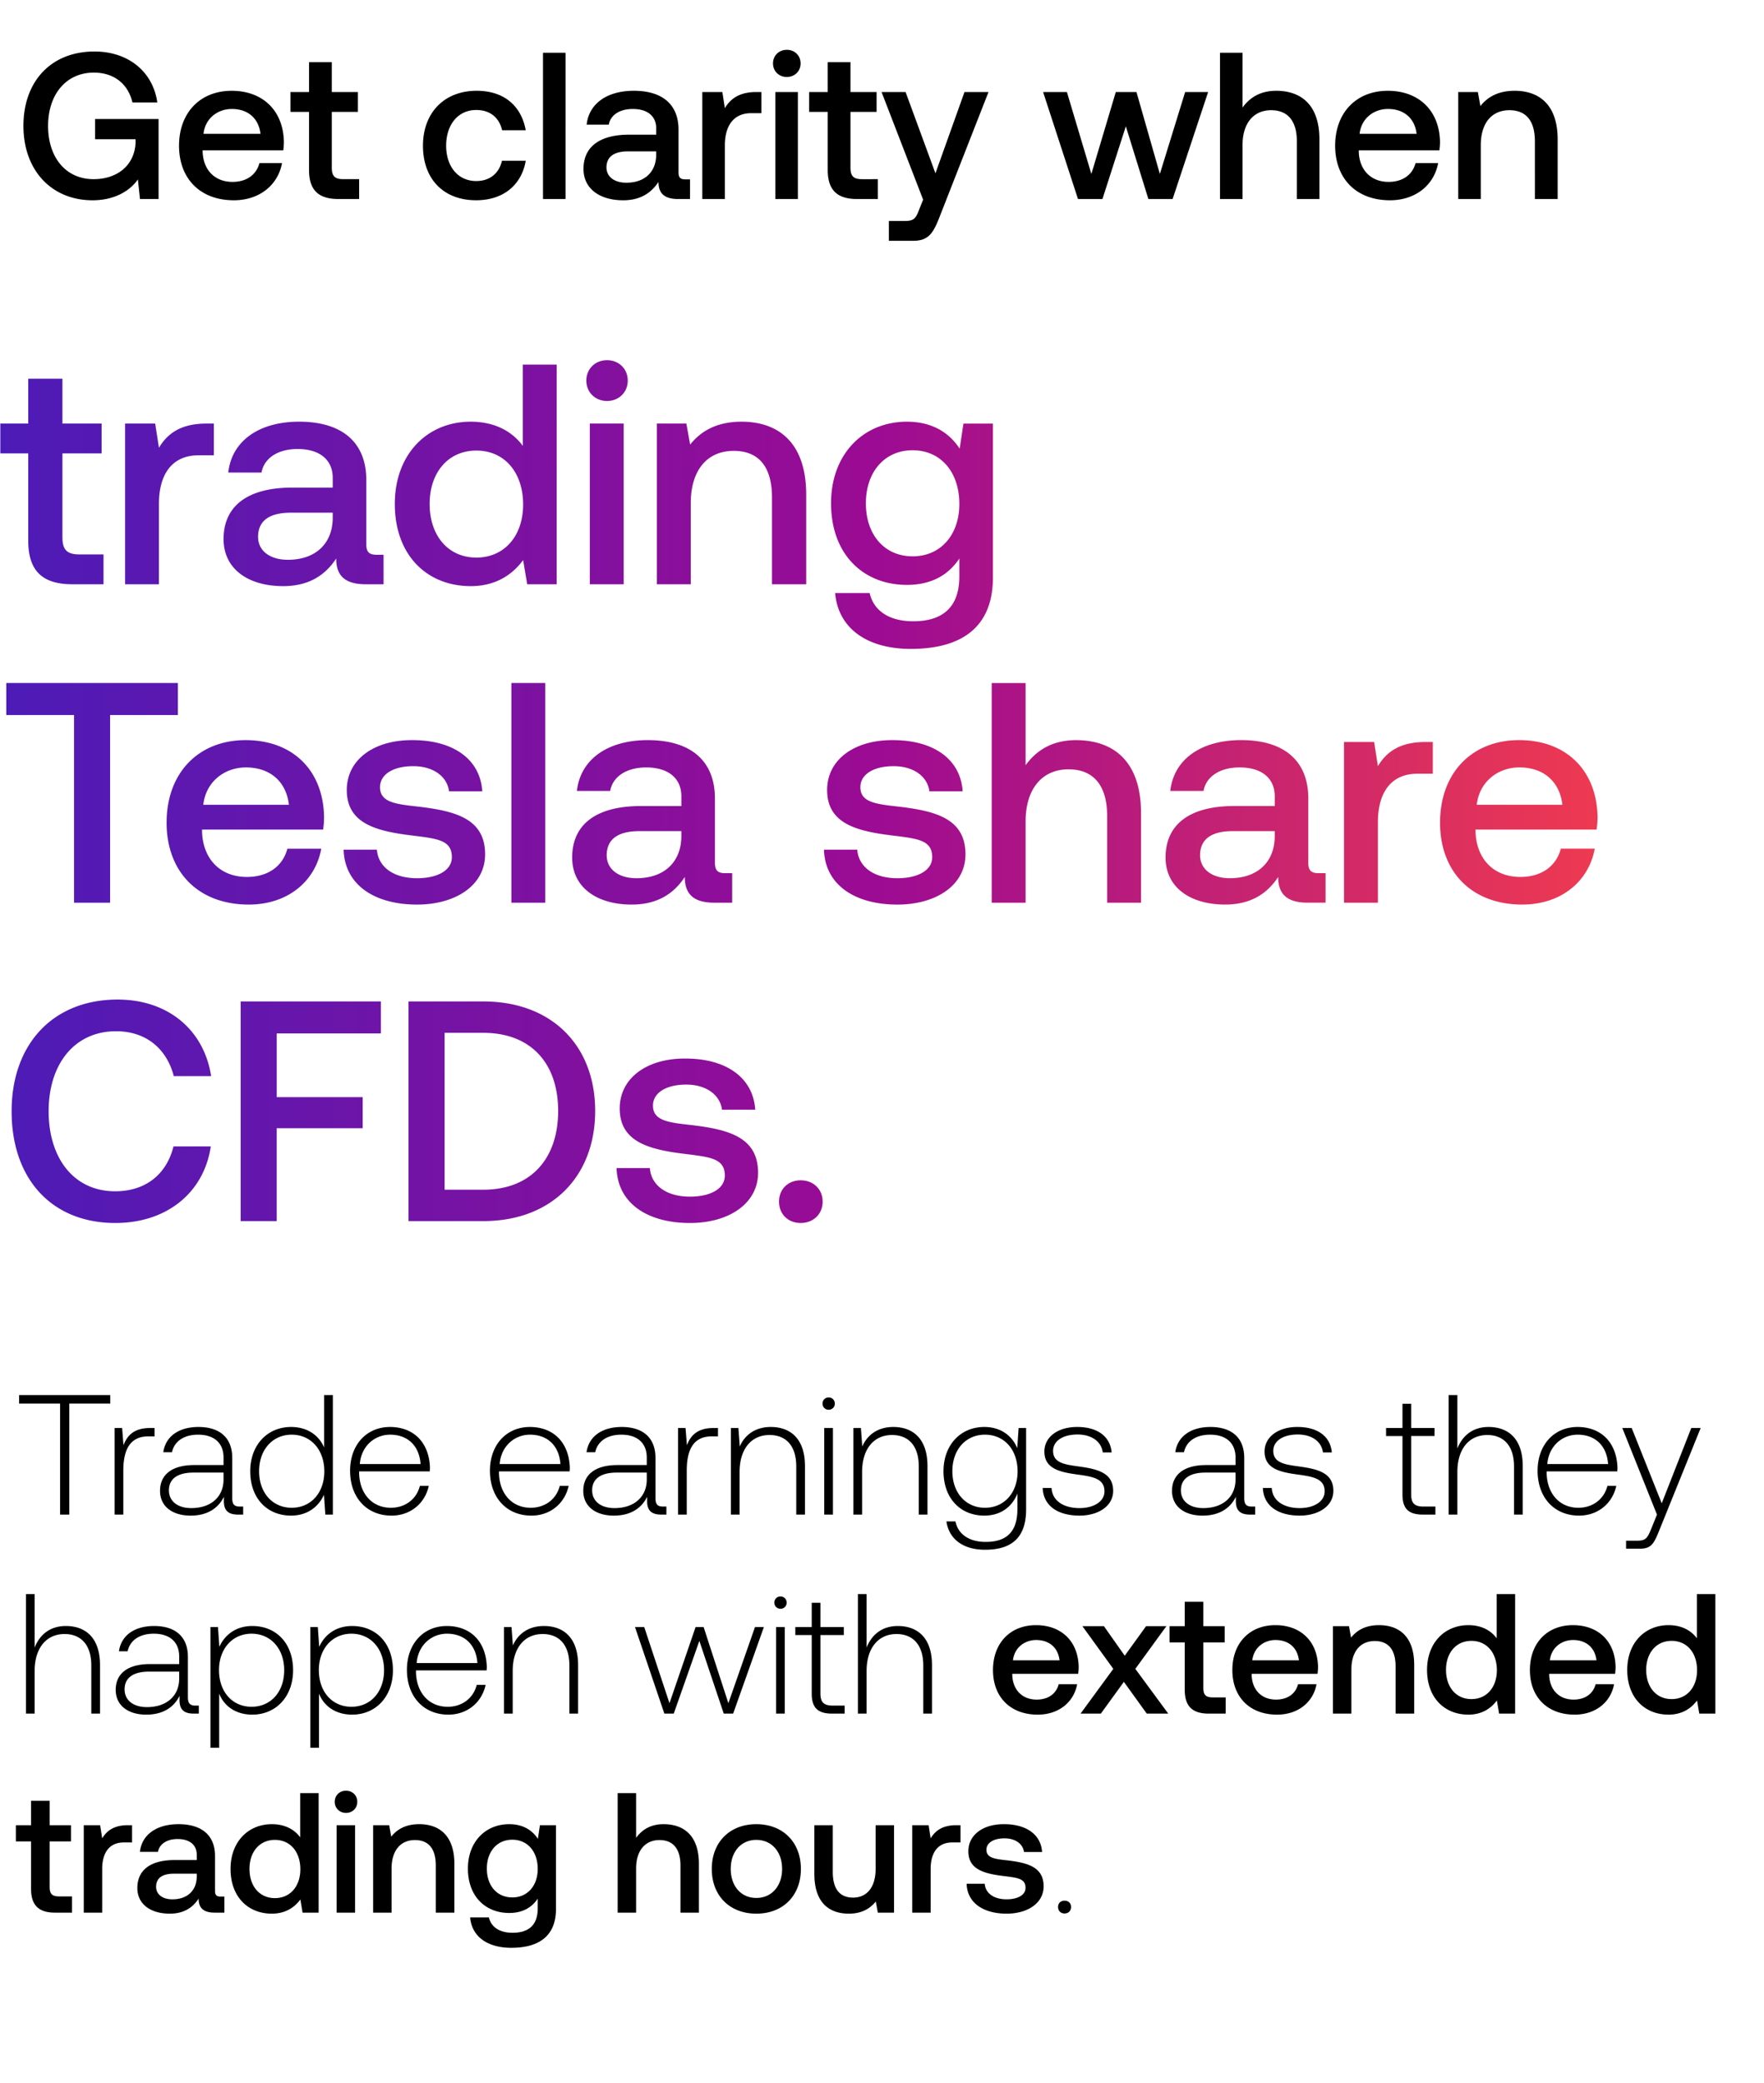 <svg width="133" height="157" viewBox="0 0 133 157" fill="none" xmlns="http://www.w3.org/2000/svg"><path d="M1.441 105.787H4.53v8.366h.695v-8.366h3.088v-.643H1.441v.643zm9.865 1.841c-1.21 0-1.724.579-1.995 1.299l-.103-1.299h-.566v6.525h.656v-3.308c0-1.326.348-2.587 1.88-2.587h.476v-.63h-.348zm6.784 5.92c-.387 0-.58-.129-.58-.631v-3.037c0-1.493-.913-2.33-2.548-2.33-1.493 0-2.484.721-2.651 1.905h.656c.168-.798.863-1.325 1.97-1.325 1.222 0 1.917.643 1.917 1.724v.566H14.64c-1.673 0-2.574.721-2.574 1.944 0 1.158.914 1.866 2.304 1.866 1.326 0 2.11-.605 2.51-1.416v.232c-.026.772.296 1.107 1.068 1.107h.386v-.605h-.244zm-1.236-2.034c0 1.249-.888 2.149-2.432 2.149-1.043 0-1.686-.527-1.686-1.338 0-.862.643-1.338 1.853-1.338h2.265v.527zm7.585-2.419c-.399-.927-1.274-1.545-2.496-1.545-1.79 0-3.076 1.365-3.076 3.334 0 2.059 1.287 3.346 3.076 3.346 1.222 0 2.072-.657 2.483-1.57l.103 1.493h.567v-9.009h-.657v3.951zm-2.445 4.543c-1.454 0-2.458-1.133-2.458-2.754 0-1.609 1.004-2.754 2.458-2.754 1.454 0 2.458 1.145 2.458 2.766 0 1.609-1.004 2.742-2.458 2.742zm7.528.592c1.429 0 2.523-.927 2.806-2.24h-.67c-.257 1.017-1.119 1.648-2.187 1.648-1.454 0-2.368-1.107-2.394-2.626v-.116h5.328c0-.09.013-.193.013-.27-.064-1.943-1.261-3.076-3.011-3.076-1.79 0-3.012 1.365-3.012 3.295 0 2.046 1.274 3.385 3.127 3.385zm-2.393-3.887c.102-1.325 1.093-2.213 2.29-2.213 1.274 0 2.188.785 2.291 2.213H27.13zm12.938 3.887c1.428 0 2.522-.927 2.806-2.24h-.67c-.257 1.017-1.12 1.648-2.188 1.648-1.454 0-2.368-1.107-2.393-2.626v-.116h5.328c0-.09.013-.193.013-.27-.065-1.943-1.262-3.076-3.012-3.076-1.789 0-3.011 1.365-3.011 3.295 0 2.046 1.274 3.385 3.127 3.385zm-2.394-3.887c.103-1.325 1.094-2.213 2.291-2.213 1.274 0 2.188.785 2.29 2.213h-4.58zM50 113.548c-.386 0-.58-.129-.58-.631v-3.037c0-1.493-.913-2.33-2.547-2.33-1.493 0-2.484.721-2.652 1.905h.657c.167-.798.862-1.325 1.969-1.325 1.222 0 1.917.643 1.917 1.724v.566h-2.213c-1.673 0-2.574.721-2.574 1.944 0 1.158.914 1.866 2.304 1.866 1.325 0 2.11-.605 2.51-1.416v.232c-.027.772.295 1.107 1.067 1.107h.386v-.605H50zm-1.236-2.034c0 1.249-.888 2.149-2.432 2.149-1.043 0-1.686-.527-1.686-1.338 0-.862.643-1.338 1.853-1.338h2.265v.527zm5.022-3.886c-1.21 0-1.724.579-1.995 1.299l-.103-1.299h-.566v6.525h.657v-3.308c0-1.326.347-2.587 1.878-2.587h.477v-.63h-.348zm4.332-.078c-1.197 0-1.97.618-2.343 1.468l-.102-1.39h-.567v6.525h.657v-3.218c0-1.699.862-2.78 2.252-2.78 1.261 0 2.02.824 2.02 2.368v3.63h.657v-3.655c0-2.06-1.094-2.948-2.574-2.948zm4.36-1.299a.454.454 0 00.464-.464.453.453 0 00-.463-.463.453.453 0 00-.463.463c0 .27.206.464.463.464zm-.334 7.902h.657v-6.525h-.657v6.525zm5.211-6.603c-1.197 0-1.969.618-2.342 1.468l-.103-1.39h-.566v6.525H65v-3.218c0-1.699.862-2.78 2.252-2.78 1.261 0 2.02.824 2.02 2.368v3.63h.657v-3.655c0-2.06-1.094-2.948-2.574-2.948zm9.342 1.596c-.399-.965-1.274-1.596-2.484-1.596-1.789 0-3.076 1.352-3.076 3.334 0 2.059 1.287 3.346 3.076 3.346 1.223 0 2.085-.644 2.497-1.66v1.158c0 1.737-.824 2.484-2.394 2.484-1.222 0-2.072-.554-2.278-1.545h-.682c.206 1.39 1.326 2.137 2.909 2.137 2.11 0 3.101-1.004 3.101-3.05v-6.126H76.8l-.103 1.518zm-2.432 4.492c-1.455 0-2.459-1.133-2.459-2.754 0-1.622 1.004-2.754 2.459-2.754 1.454 0 2.458 1.132 2.458 2.766 0 1.609-1.004 2.742-2.458 2.742zm4.35-1.493c.05 1.351 1.145 2.085 2.779 2.085 1.403 0 2.535-.708 2.535-1.866 0-1.377-1.21-1.648-2.612-1.841-1.017-.141-1.918-.257-1.918-1.171 0-.746.734-1.235 1.84-1.235 1.043 0 1.79.502 1.905 1.351h.67c-.116-1.274-1.159-1.918-2.574-1.918-1.455-.012-2.497.734-2.497 1.854 0 1.312 1.21 1.557 2.548 1.737 1.094.154 1.982.296 1.982 1.261 0 .772-.81 1.261-1.879 1.261-1.248 0-2.06-.579-2.11-1.518h-.67zm15.775 1.403c-.386 0-.579-.129-.579-.631v-3.037c0-1.493-.914-2.33-2.548-2.33-1.493 0-2.484.721-2.651 1.905h.656c.167-.798.862-1.325 1.97-1.325 1.222 0 1.917.643 1.917 1.724v.566H90.94c-1.673 0-2.574.721-2.574 1.944 0 1.158.914 1.866 2.304 1.866 1.325 0 2.11-.605 2.51-1.416v.232c-.026.772.296 1.107 1.068 1.107h.386v-.605h-.245zm-1.235-2.034c0 1.249-.888 2.149-2.433 2.149-1.042 0-1.685-.527-1.685-1.338 0-.862.643-1.338 1.853-1.338h2.265v.527zm2.061.631c.052 1.351 1.146 2.085 2.78 2.085 1.403 0 2.536-.708 2.536-1.866 0-1.377-1.21-1.648-2.613-1.841-1.016-.141-1.917-.257-1.917-1.171 0-.746.733-1.235 1.84-1.235 1.042 0 1.789.502 1.905 1.351h.669c-.116-1.274-1.158-1.918-2.574-1.918-1.454-.012-2.497.734-2.497 1.854 0 1.312 1.21 1.557 2.548 1.737 1.094.154 1.982.296 1.982 1.261 0 .772-.81 1.261-1.879 1.261-1.248 0-2.059-.579-2.11-1.518h-.67zm10.526.489c0 1.042.425 1.519 1.531 1.519h.953v-.605h-.901c-.682 0-.927-.258-.927-.927v-4.389h1.763v-.604h-1.763V105.8h-.656v1.828h-1.236v.604h1.236v4.402zm6.494-5.084c-1.223 0-1.982.682-2.355 1.622v-4.028h-.657v9.009h.657v-3.218c0-1.699.862-2.78 2.252-2.78 1.248 0 2.02.824 2.02 2.368v3.63h.657v-3.655c0-2.06-1.094-2.948-2.574-2.948zm6.821 6.68c1.429 0 2.523-.927 2.806-2.24h-.669c-.258 1.017-1.12 1.648-2.188 1.648-1.455 0-2.368-1.107-2.394-2.626v-.116h5.328c0-.09.013-.193.013-.27-.064-1.943-1.261-3.076-3.012-3.076-1.788 0-3.011 1.365-3.011 3.295 0 2.046 1.274 3.385 3.127 3.385zm-2.394-3.887c.103-1.325 1.094-2.213 2.291-2.213 1.274 0 2.188.785 2.291 2.213h-4.582zm8.267 3.81l-.425 1.055c-.296.721-.412.914-1.081.914h-.823v.604h1.003c.876 0 1.081-.334 1.493-1.364l3.128-7.734h-.708l-2.227 5.675-2.265-5.675h-.708l2.613 6.525zM4.967 122.55c-1.222 0-1.982.682-2.355 1.622v-4.028h-.656v9.009h.656v-3.218c0-1.699.862-2.78 2.252-2.78 1.249 0 2.02.824 2.02 2.368v3.63h.657v-3.655c0-2.06-1.094-2.948-2.574-2.948zm9.78 5.998c-.387 0-.58-.129-.58-.631v-3.037c0-1.493-.913-2.33-2.548-2.33-1.493 0-2.484.721-2.651 1.905h.656c.168-.798.862-1.325 1.97-1.325 1.222 0 1.917.643 1.917 1.724v.566h-2.214c-1.673 0-2.574.721-2.574 1.944 0 1.158.914 1.866 2.304 1.866 1.326 0 2.11-.605 2.51-1.416v.232c-.026.772.296 1.107 1.068 1.107h.386v-.605h-.245zm-1.236-2.034c0 1.249-.888 2.149-2.432 2.149-1.043 0-1.686-.527-1.686-1.338 0-.862.643-1.338 1.853-1.338h2.265v.527zm5.51-3.964c-1.222 0-2.071.657-2.483 1.57l-.103-1.492h-.566v9.098h.656v-4.079c.373.952 1.261 1.583 2.497 1.583 1.789 0 3.076-1.364 3.076-3.346 0-2.047-1.287-3.334-3.076-3.334zm-.05 6.088c-1.455 0-2.459-1.133-2.459-2.767 0-1.596 1.004-2.741 2.458-2.741 1.455 0 2.458 1.145 2.458 2.754 0 1.621-1.003 2.754-2.458 2.754zm7.579-6.088c-1.223 0-2.072.657-2.484 1.57l-.103-1.492h-.566v9.098h.656v-4.079c.373.952 1.261 1.583 2.497 1.583 1.789 0 3.076-1.364 3.076-3.346 0-2.047-1.287-3.334-3.076-3.334zm-.051 6.088c-1.455 0-2.459-1.133-2.459-2.767 0-1.596 1.004-2.741 2.459-2.741 1.454 0 2.458 1.145 2.458 2.754 0 1.621-1.004 2.754-2.458 2.754zm7.309.592c1.429 0 2.523-.927 2.806-2.24h-.67c-.257 1.017-1.12 1.648-2.187 1.648-1.455 0-2.368-1.107-2.394-2.626v-.116h5.328c0-.09.013-.193.013-.27-.065-1.943-1.261-3.076-3.012-3.076-1.789 0-3.011 1.365-3.011 3.295 0 2.046 1.274 3.385 3.127 3.385zm-2.394-3.887c.103-1.325 1.094-2.213 2.291-2.213 1.274 0 2.188.785 2.29 2.213h-4.58zm9.599-2.793c-1.197 0-1.97.618-2.343 1.468l-.103-1.39h-.566v6.525h.656v-3.218c0-1.699.863-2.78 2.253-2.78 1.26 0 2.02.824 2.02 2.368v3.63h.657v-3.655c0-2.06-1.094-2.948-2.574-2.948zm9.078 6.603h.708l1.93-5.483 1.84 5.483h.708l2.317-6.525h-.67l-2.007 5.739-1.866-5.739h-.605l-1.969 5.739-1.905-5.739h-.695l2.214 6.525zm8.756-7.902a.454.454 0 00.463-.464.453.453 0 00-.463-.463.453.453 0 00-.464.463c0 .27.206.464.464.464zm-.335 7.902h.657v-6.525h-.657v6.525zm2.689-1.519c0 1.042.424 1.519 1.531 1.519h.952v-.605h-.9c-.682 0-.927-.258-.927-.927v-4.389h1.763v-.604h-1.763V120.8h-.656v1.828h-1.236v.604h1.236v4.402zm6.494-5.084c-1.223 0-1.982.682-2.356 1.622v-4.028h-.656v9.009h.656v-3.218c0-1.699.863-2.78 2.253-2.78 1.248 0 2.02.824 2.02 2.368v3.63h.657v-3.655c0-2.06-1.094-2.948-2.574-2.948zm10.545 6.68c1.634 0 2.741-.991 2.973-2.291h-1.39c-.193.734-.811 1.158-1.66 1.158-1.094 0-1.802-.733-1.84-1.853v-.09h4.967c.026-.18.038-.36.038-.528-.038-1.93-1.312-3.14-3.217-3.14-1.943 0-3.243 1.351-3.243 3.385 0 2.02 1.3 3.359 3.372 3.359zm-1.866-4.093c.103-.939.862-1.531 1.75-1.531.965 0 1.647.553 1.763 1.531h-3.513zm5.095 4.016H83l1.737-2.394 1.725 2.394h1.621l-2.483-3.372 2.342-3.218H86.41l-1.608 2.227-1.57-2.227H81.61l2.33 3.218-2.471 3.372zm7.857-1.789c0 1.197.54 1.789 1.801 1.789h1.287v-1.223h-.978c-.528 0-.708-.193-.708-.708v-3.436h1.609v-1.223h-1.609v-1.84h-1.402v1.84H88.18v1.223h1.145v3.578zm6.962 1.866c1.634 0 2.74-.991 2.972-2.291h-1.39c-.193.734-.81 1.158-1.66 1.158-1.094 0-1.801-.733-1.84-1.853v-.09h4.968c.025-.18.038-.36.038-.528-.038-1.93-1.313-3.14-3.217-3.14-1.944 0-3.243 1.351-3.243 3.385 0 2.02 1.3 3.359 3.371 3.359zm-1.867-4.093c.103-.939.863-1.531 1.75-1.531.966 0 1.648.553 1.764 1.531H94.42zm9.554-2.651c-1.068 0-1.699.425-2.111.94l-.154-.863h-1.21v6.59h1.39v-3.321c0-1.338.656-2.149 1.763-2.149 1.042 0 1.57.669 1.57 1.917v3.553h1.403v-3.668c0-2.201-1.197-2.999-2.651-2.999zm8.871.991c-.425-.579-1.133-.991-2.136-.991-1.789 0-3.115 1.338-3.115 3.372 0 2.111 1.326 3.372 3.115 3.372 1.042 0 1.724-.489 2.149-1.068l.167.991h1.21v-9.009h-1.39v3.333zm-1.905 4.582c-1.158 0-1.917-.901-1.917-2.201 0-1.287.759-2.188 1.917-2.188 1.159 0 1.918.901 1.918 2.214 0 1.274-.759 2.175-1.918 2.175zm7.781 1.171c1.634 0 2.741-.991 2.972-2.291h-1.39c-.193.734-.81 1.158-1.66 1.158-1.094 0-1.801-.733-1.84-1.853v-.09h4.968c.025-.18.038-.36.038-.528-.038-1.93-1.312-3.14-3.217-3.14-1.943 0-3.243 1.351-3.243 3.385 0 2.02 1.3 3.359 3.372 3.359zm-1.867-4.093c.103-.939.863-1.531 1.751-1.531.965 0 1.647.553 1.763 1.531h-3.514zm11.085-1.66c-.424-.579-1.132-.991-2.136-.991-1.789 0-3.115 1.338-3.115 3.372 0 2.111 1.326 3.372 3.115 3.372 1.042 0 1.724-.489 2.149-1.068l.167.991h1.21v-9.009h-1.39v3.333zm-1.904 4.582c-1.159 0-1.918-.901-1.918-2.201 0-1.287.759-2.188 1.918-2.188 1.158 0 1.917.901 1.917 2.214 0 1.274-.759 2.175-1.917 2.175zM2.342 142.364c0 1.197.54 1.789 1.802 1.789H5.43v-1.223h-.978c-.528 0-.708-.193-.708-.708v-3.436h1.608v-1.223H3.745v-1.84H2.342v1.84H1.197v1.223h1.145v3.578zm7.306-4.801c-1.081 0-1.609.438-1.943.991l-.155-.991H6.315v6.59h1.39v-3.308c0-1.017.399-1.982 1.634-1.982h.618v-1.3h-.309zm6.988 5.38c-.283 0-.425-.09-.425-.425v-2.638c0-1.557-1.003-2.394-2.754-2.394-1.66 0-2.767.798-2.908 2.085h1.364c.103-.579.656-.965 1.48-.965.914 0 1.441.45 1.441 1.184v.399h-1.66c-1.84 0-2.818.759-2.818 2.11 0 1.223 1.004 1.931 2.445 1.931 1.068 0 1.737-.464 2.175-1.133 0 .657.309 1.056 1.21 1.056h.733v-1.21h-.283zm-1.802-1.493c-.012 1.017-.682 1.699-1.84 1.699-.76 0-1.223-.386-1.223-.94 0-.669.477-.991 1.339-.991h1.724v.232zm7.798-2.973c-.424-.579-1.132-.991-2.136-.991-1.789 0-3.114 1.338-3.114 3.372 0 2.111 1.325 3.372 3.114 3.372 1.043 0 1.725-.489 2.15-1.068l.167.991h1.21v-9.009h-1.39v3.333zm-1.904 4.582c-1.159 0-1.918-.901-1.918-2.201 0-1.287.76-2.188 1.918-2.188s1.917.901 1.917 2.214c0 1.274-.759 2.175-1.917 2.175zm5.36-6.422c.477 0 .85-.348.85-.837s-.373-.836-.85-.836c-.476 0-.849.347-.849.836s.373.837.85.837zm-.707 7.516h1.39v-6.59h-1.39v6.59zm6.227-6.667c-1.068 0-1.699.425-2.11.94l-.155-.863h-1.21v6.59h1.39v-3.321c0-1.338.656-2.149 1.763-2.149 1.042 0 1.57.669 1.57 1.917v3.553h1.403v-3.668c0-2.201-1.197-2.999-2.651-2.999zm8.947 1.107c-.425-.657-1.132-1.107-2.162-1.107-1.789 0-3.114 1.326-3.114 3.346 0 2.098 1.325 3.346 3.114 3.346 1.03 0 1.712-.424 2.15-1.081v.734c0 1.261-.683 1.84-1.893 1.84-.978 0-1.621-.425-1.788-1.158h-1.416c.129 1.48 1.351 2.291 3.101 2.291 2.368 0 3.372-1.133 3.372-2.922v-6.319h-1.21l-.154 1.03zm-1.93 4.414c-1.159 0-1.918-.888-1.918-2.175 0-1.274.76-2.175 1.918-2.175s1.917.901 1.917 2.201c0 1.261-.76 2.149-1.917 2.149zm11.407-5.521c-1.03 0-1.66.463-2.072 1.03v-3.372h-1.39v9.009h1.39v-3.334c0-1.325.67-2.136 1.763-2.136 1.03 0 1.583.669 1.583 1.917v3.553h1.39v-3.668c0-2.201-1.197-2.999-2.664-2.999zm6.993 6.744c2.007 0 3.359-1.352 3.359-3.372 0-2.008-1.352-3.372-3.36-3.372-2.007 0-3.358 1.364-3.358 3.372 0 2.02 1.35 3.372 3.359 3.372zm0-1.184c-1.172 0-1.93-.914-1.93-2.188s.758-2.188 1.93-2.188c1.17 0 1.943.914 1.943 2.188s-.772 2.188-1.943 2.188zm8.994-2.188c0 1.364-.644 2.162-1.7 2.162-1.016 0-1.53-.656-1.53-1.943v-3.514h-1.39v3.668c0 2.252 1.196 2.999 2.599 2.999 1.017 0 1.622-.412 2.033-.914l.155.837h1.222v-6.59h-1.39v3.295zm6.092-3.295c-1.08 0-1.608.438-1.943.991l-.154-.991h-1.236v6.59h1.39v-3.308c0-1.017.399-1.982 1.634-1.982h.618v-1.3h-.309zm.77 4.415c.039 1.428 1.249 2.252 3.012 2.252 1.596 0 2.793-.798 2.793-2.059 0-1.468-1.223-1.776-2.729-1.957-.952-.103-1.583-.18-1.583-.798 0-.527.54-.862 1.364-.862.824 0 1.39.425 1.468 1.03h1.364c-.09-1.352-1.236-2.098-2.857-2.098-1.583-.013-2.703.798-2.703 2.046 0 1.364 1.184 1.686 2.69 1.866 1.016.129 1.621.181 1.621.888 0 .528-.566.863-1.428.863-1.004 0-1.596-.489-1.648-1.171h-1.364zm6.894 1.75c0 .296.206.489.49.489.283 0 .489-.193.489-.489s-.206-.476-.49-.476c-.283 0-.489.18-.489.476zM6.979 15.095c1.748 0 2.882-.788 3.417-1.575l.158 1.48h1.401V8.969H7.168v1.527h3.055v.268c-.095 1.78-1.465 2.74-3.165 2.74-2.11 0-3.433-1.653-3.433-4.016 0-2.362 1.354-4.015 3.448-4.015 1.528 0 2.583.85 2.914 2.252h1.874c-.331-2.331-2.19-3.843-4.74-3.843-3.276 0-5.355 2.252-5.355 5.606 0 3.355 2.126 5.607 5.213 5.607zm10.646 0c2 0 3.354-1.213 3.638-2.804h-1.701c-.236.898-.992 1.418-2.031 1.418-1.339 0-2.205-.898-2.252-2.268v-.11h6.078a4.62 4.62 0 00.047-.646c-.047-2.362-1.606-3.842-3.936-3.842-2.378 0-3.969 1.653-3.969 4.141 0 2.473 1.59 4.11 4.126 4.11zm-2.283-5.008c.126-1.15 1.055-1.874 2.141-1.874 1.181 0 2.016.677 2.158 1.874h-4.3zM23.3 12.81c0 1.465.661 2.189 2.204 2.189h1.575v-1.496h-1.197c-.645 0-.866-.236-.866-.866V8.433h1.969V6.937h-1.969V4.685h-1.716v2.252h-1.402v1.496h1.402v4.378zm12.59 2.284c2.064 0 3.434-1.15 3.749-2.977h-1.795c-.205.93-.898 1.528-1.937 1.528-1.37 0-2.268-1.087-2.268-2.662 0-1.59.898-2.693 2.268-2.693 1.055 0 1.732.583 1.952 1.528h1.78c-.33-1.827-1.622-2.976-3.7-2.976-2.442 0-4.048 1.653-4.048 4.141 0 2.52 1.559 4.11 4 4.11zm5.05-.095h1.701V3.977h-1.7V15zm10.738-1.48c-.346 0-.52-.11-.52-.52V9.772c0-1.906-1.227-2.93-3.37-2.93-2.03 0-3.385.977-3.558 2.552h1.67c.125-.709.802-1.181 1.81-1.181 1.118 0 1.764.55 1.764 1.449v.488h-2.032c-2.252 0-3.448.929-3.448 2.582 0 1.496 1.228 2.363 2.992 2.363 1.307 0 2.126-.567 2.661-1.386 0 .803.378 1.291 1.48 1.291h.898v-1.48h-.347zm-2.204-1.827c-.016 1.244-.835 2.079-2.252 2.079-.93 0-1.496-.473-1.496-1.15 0-.819.583-1.213 1.638-1.213h2.11v.284zm7.556-4.756c-1.323 0-1.968.536-2.378 1.213l-.189-1.213h-1.512V15h1.701v-4.047c0-1.244.488-2.425 2-2.425h.756v-1.59h-.378zm2.293-1.134c.583 0 1.04-.425 1.04-1.023 0-.599-.457-1.024-1.04-1.024s-1.04.425-1.04 1.024c0 .598.457 1.023 1.04 1.023zM58.458 15h1.7V6.937h-1.7V15zm3.95-2.189c0 1.465.662 2.189 2.205 2.189h1.575v-1.496H64.99c-.646 0-.866-.236-.866-.866V8.433h1.968V6.937h-1.968V4.685h-1.717v2.252h-1.401v1.496h1.401v4.378zm7.192 2.236l-.314.788c-.252.661-.41.819-1.071.819h-1.197v1.495h1.827c1.18 0 1.527-.582 2.031-1.89l3.653-9.322h-1.81l-2.19 6.126-2.251-6.126h-1.811l3.133 8.11zM81.278 15h1.843l1.763-5.48L86.584 15h1.827l2.677-8.063h-1.732L87.45 13.11l-1.764-6.173h-1.559l-1.842 6.173-1.843-6.173h-1.795L81.277 15zM96.22 6.843c-1.26 0-2.031.567-2.535 1.26V3.977h-1.7V15h1.7v-4.079c0-1.622.819-2.614 2.157-2.614 1.26 0 1.937.82 1.937 2.347V15h1.701v-4.488c0-2.693-1.464-3.67-3.26-3.67zm8.572 8.252c2 0 3.354-1.213 3.638-2.804h-1.701c-.236.898-.992 1.418-2.031 1.418-1.339 0-2.205-.898-2.252-2.268v-.11h6.078a4.55 4.55 0 00.048-.646c-.048-2.362-1.607-3.842-3.937-3.842-2.378 0-3.969 1.653-3.969 4.141 0 2.473 1.591 4.11 4.126 4.11zm-2.283-5.008c.126-1.15 1.055-1.874 2.141-1.874 1.181 0 2.016.677 2.158 1.874h-4.299zm11.689-3.244c-1.307 0-2.078.52-2.582 1.15l-.189-1.056h-1.481V15h1.701v-4.063c0-1.638.803-2.63 2.158-2.63 1.275 0 1.921.82 1.921 2.347V15h1.716v-4.488c0-2.693-1.464-3.67-3.244-3.67z" fill="#000"/><path d="M2.129 40.747c0 2.2.993 3.287 3.31 3.287h2.366v-2.246H6.008c-.97 0-1.301-.355-1.301-1.301v-6.315h2.956v-2.247H4.707v-3.382H2.129v3.382H.024v2.247h2.105v6.575zm13.427-8.822c-1.987 0-2.957.804-3.572 1.82l-.284-1.82H9.43v12.11h2.554v-6.08c0-1.868.734-3.641 3.004-3.641h1.135v-2.39h-.567zm12.842 9.886c-.52 0-.78-.165-.78-.78v-4.849c0-2.862-1.845-4.4-5.062-4.4-3.05 0-5.085 1.467-5.345 3.832h2.507c.19-1.064 1.206-1.773 2.72-1.773 1.68 0 2.649.827 2.649 2.175v.734h-3.051c-3.382 0-5.18 1.395-5.18 3.879 0 2.247 1.845 3.547 4.494 3.547 1.963 0 3.193-.851 3.997-2.081 0 1.206.568 1.94 2.223 1.94h1.349V41.81h-.52zm-3.311-2.743c-.024 1.868-1.253 3.122-3.382 3.122-1.396 0-2.247-.71-2.247-1.727 0-1.23.875-1.821 2.46-1.821h3.169v.425zm14.331-5.464c-.78-1.064-2.081-1.821-3.926-1.821-3.288 0-5.724 2.46-5.724 6.197 0 3.878 2.436 6.196 5.724 6.196 1.916 0 3.17-.898 3.95-1.963l.307 1.821h2.223V27.478h-2.554v6.126zm-3.5 8.42c-2.129 0-3.524-1.656-3.524-4.044 0-2.366 1.395-4.021 3.524-4.021 2.128 0 3.524 1.655 3.524 4.068 0 2.341-1.396 3.997-3.524 3.997zm9.851-11.802c.876 0 1.561-.639 1.561-1.538 0-.898-.685-1.537-1.56-1.537-.876 0-1.562.639-1.562 1.538 0 .898.686 1.537 1.561 1.537zm-1.3 13.812h2.554v-12.11h-2.554v12.11zm11.444-12.251c-1.963 0-3.122.78-3.879 1.726l-.284-1.584h-2.223v12.11h2.554v-6.103c0-2.46 1.206-3.95 3.24-3.95 1.916 0 2.886 1.23 2.886 3.525v6.527h2.578v-6.74c0-4.045-2.2-5.511-4.872-5.511zm16.443 2.034c-.78-1.206-2.081-2.034-3.974-2.034-3.287 0-5.723 2.436-5.723 6.15 0 3.855 2.436 6.149 5.723 6.149 1.893 0 3.146-.78 3.95-1.987v1.348c0 2.318-1.253 3.382-3.476 3.382-1.798 0-2.98-.78-3.288-2.128h-2.602c.237 2.72 2.484 4.21 5.7 4.21 4.352 0 6.197-2.082 6.197-5.37V31.926H72.64l-.284 1.892zm-3.548 8.112c-2.129 0-3.524-1.632-3.524-3.997 0-2.341 1.395-3.997 3.524-3.997s3.524 1.656 3.524 4.045c0 2.317-1.395 3.95-3.524 3.95zM.473 53.891h5.109v14.143h2.72V53.891h5.109v-2.413H.473v2.413zm18.284 14.285c3.004 0 5.038-1.82 5.464-4.21h-2.554c-.355 1.348-1.49 2.129-3.052 2.129-2.01 0-3.31-1.348-3.382-3.406v-.165h9.13a6.94 6.94 0 00.07-.97c-.07-3.548-2.412-5.771-5.912-5.771-3.572 0-5.96 2.483-5.96 6.22 0 3.713 2.389 6.173 6.196 6.173zm-3.43-7.52c.19-1.727 1.586-2.816 3.217-2.816 1.774 0 3.028 1.018 3.24 2.815h-6.456zm10.582 3.381c.071 2.626 2.294 4.14 5.535 4.14 2.933 0 5.132-1.467 5.132-3.785 0-2.696-2.247-3.264-5.014-3.595-1.75-.19-2.91-.331-2.91-1.466 0-.97.994-1.585 2.508-1.585s2.554.78 2.696 1.892h2.507c-.165-2.483-2.27-3.855-5.25-3.855-2.91-.024-4.967 1.466-4.967 3.76 0 2.508 2.176 3.099 4.943 3.43 1.868.236 2.98.331 2.98 1.632 0 .97-1.04 1.585-2.625 1.585-1.845 0-2.933-.9-3.028-2.153H25.91zm12.647 3.997h2.554V51.478h-2.554v16.556zm16.127-2.223c-.52 0-.78-.165-.78-.78v-4.849c0-2.862-1.845-4.4-5.062-4.4-3.051 0-5.085 1.467-5.345 3.832h2.507c.189-1.064 1.206-1.773 2.72-1.773 1.679 0 2.649.827 2.649 2.175v.734H48.32c-3.383 0-5.18 1.395-5.18 3.879 0 2.246 1.845 3.547 4.494 3.547 1.963 0 3.193-.851 3.997-2.081 0 1.206.568 1.94 2.223 1.94h1.348V65.81h-.52zm-3.311-2.744c-.024 1.869-1.254 3.123-3.383 3.123-1.395 0-2.246-.71-2.246-1.727 0-1.23.875-1.821 2.46-1.821h3.169v.425zm10.754.97c.07 2.626 2.294 4.14 5.534 4.14 2.933 0 5.133-1.467 5.133-3.785 0-2.696-2.247-3.264-5.014-3.595-1.75-.19-2.91-.331-2.91-1.466 0-.97.994-1.585 2.507-1.585 1.514 0 2.555.78 2.697 1.892h2.507c-.166-2.483-2.27-3.855-5.25-3.855-2.91-.024-4.968 1.466-4.968 3.76 0 2.508 2.176 3.099 4.943 3.43 1.869.236 2.98.331 2.98 1.632 0 .97-1.04 1.585-2.625 1.585-1.844 0-2.932-.9-3.027-2.153h-2.507zm19.009-8.254c-1.893 0-3.052.851-3.808 1.892v-6.197h-2.555v16.556h2.555V61.91c0-2.437 1.23-3.927 3.24-3.927 1.892 0 2.91 1.23 2.91 3.525v6.527h2.553v-6.74c0-4.045-2.2-5.511-4.895-5.511zM99.422 65.81c-.52 0-.78-.165-.78-.78v-4.849c0-2.862-1.845-4.4-5.061-4.4-3.052 0-5.086 1.467-5.346 3.832h2.507c.19-1.064 1.206-1.773 2.72-1.773 1.68 0 2.65.827 2.65 2.175v.734H93.06c-3.382 0-5.18 1.395-5.18 3.879 0 2.246 1.845 3.547 4.494 3.547 1.963 0 3.193-.851 3.997-2.081 0 1.206.568 1.94 2.224 1.94h1.348V65.81h-.52zm-3.31-2.744c-.024 1.869-1.254 3.123-3.383 3.123-1.395 0-2.247-.71-2.247-1.727 0-1.23.875-1.821 2.46-1.821h3.17v.425zm11.348-7.142c-1.987 0-2.957.804-3.571 1.82l-.284-1.82h-2.271v12.11h2.555v-6.08c0-1.868.733-3.641 3.003-3.641h1.136v-2.39h-.568zm7.313 12.251c3.004 0 5.038-1.82 5.463-4.21h-2.554c-.355 1.348-1.49 2.129-3.051 2.129-2.01 0-3.311-1.348-3.382-3.406v-.165h9.129c.048-.332.071-.663.071-.97-.071-3.548-2.412-5.771-5.913-5.771-3.571 0-5.96 2.483-5.96 6.22 0 3.713 2.389 6.173 6.197 6.173zm-3.43-7.52c.19-1.727 1.585-2.816 3.217-2.816 1.774 0 3.027 1.018 3.24 2.815h-6.457zM8.703 92.175c3.856 0 6.67-2.27 7.19-5.77H13.08c-.52 2.104-2.105 3.381-4.399 3.381-3.122 0-5.014-2.507-5.014-6.03 0-3.548 1.94-6.032 5.085-6.032 2.247 0 3.808 1.301 4.352 3.382h2.815c-.544-3.5-3.264-5.77-7.049-5.77-4.896 0-7.994 3.382-7.994 8.42 0 5.084 3.004 8.42 7.829 8.42zm9.44-.142h2.72v-7h6.481v-2.342h-6.48v-4.801h7.852v-2.413H18.144v16.556zm18.287 0c5.18 0 8.444-3.382 8.444-8.301 0-4.92-3.264-8.255-8.444-8.255h-5.629v16.556h5.63zm-2.909-14.19h2.91c3.642 0 5.652 2.34 5.652 5.889 0 3.547-2.01 5.936-5.653 5.936h-2.909V77.843zm12.968 10.193c.07 2.626 2.294 4.14 5.534 4.14 2.933 0 5.133-1.467 5.133-3.785 0-2.696-2.247-3.264-5.014-3.595-1.75-.19-2.91-.331-2.91-1.466 0-.97.994-1.585 2.508-1.585 1.513 0 2.554.78 2.696 1.892h2.507c-.166-2.483-2.27-3.855-5.25-3.855-2.91-.024-4.968 1.466-4.968 3.76 0 2.507 2.176 3.099 4.944 3.43 1.868.237 2.98.331 2.98 1.632 0 .97-1.04 1.585-2.626 1.585-1.844 0-2.932-.9-3.027-2.153h-2.507zm12.248 2.531c0 .946.686 1.608 1.632 1.608.946 0 1.656-.662 1.656-1.608 0-.946-.71-1.608-1.656-1.608s-1.632.662-1.632 1.608z" fill="url(#paint0_linear_1_278)"/><defs><linearGradient id="paint0_linear_1_278" x1="131.991" y1="52.078" x2="0" y2="52.078" gradientUnits="userSpaceOnUse"><stop stop-color="#FF4343"/><stop offset=".5" stop-color="#9C0B93"/><stop offset="1" stop-color="#4C1BB7"/></linearGradient></defs></svg>